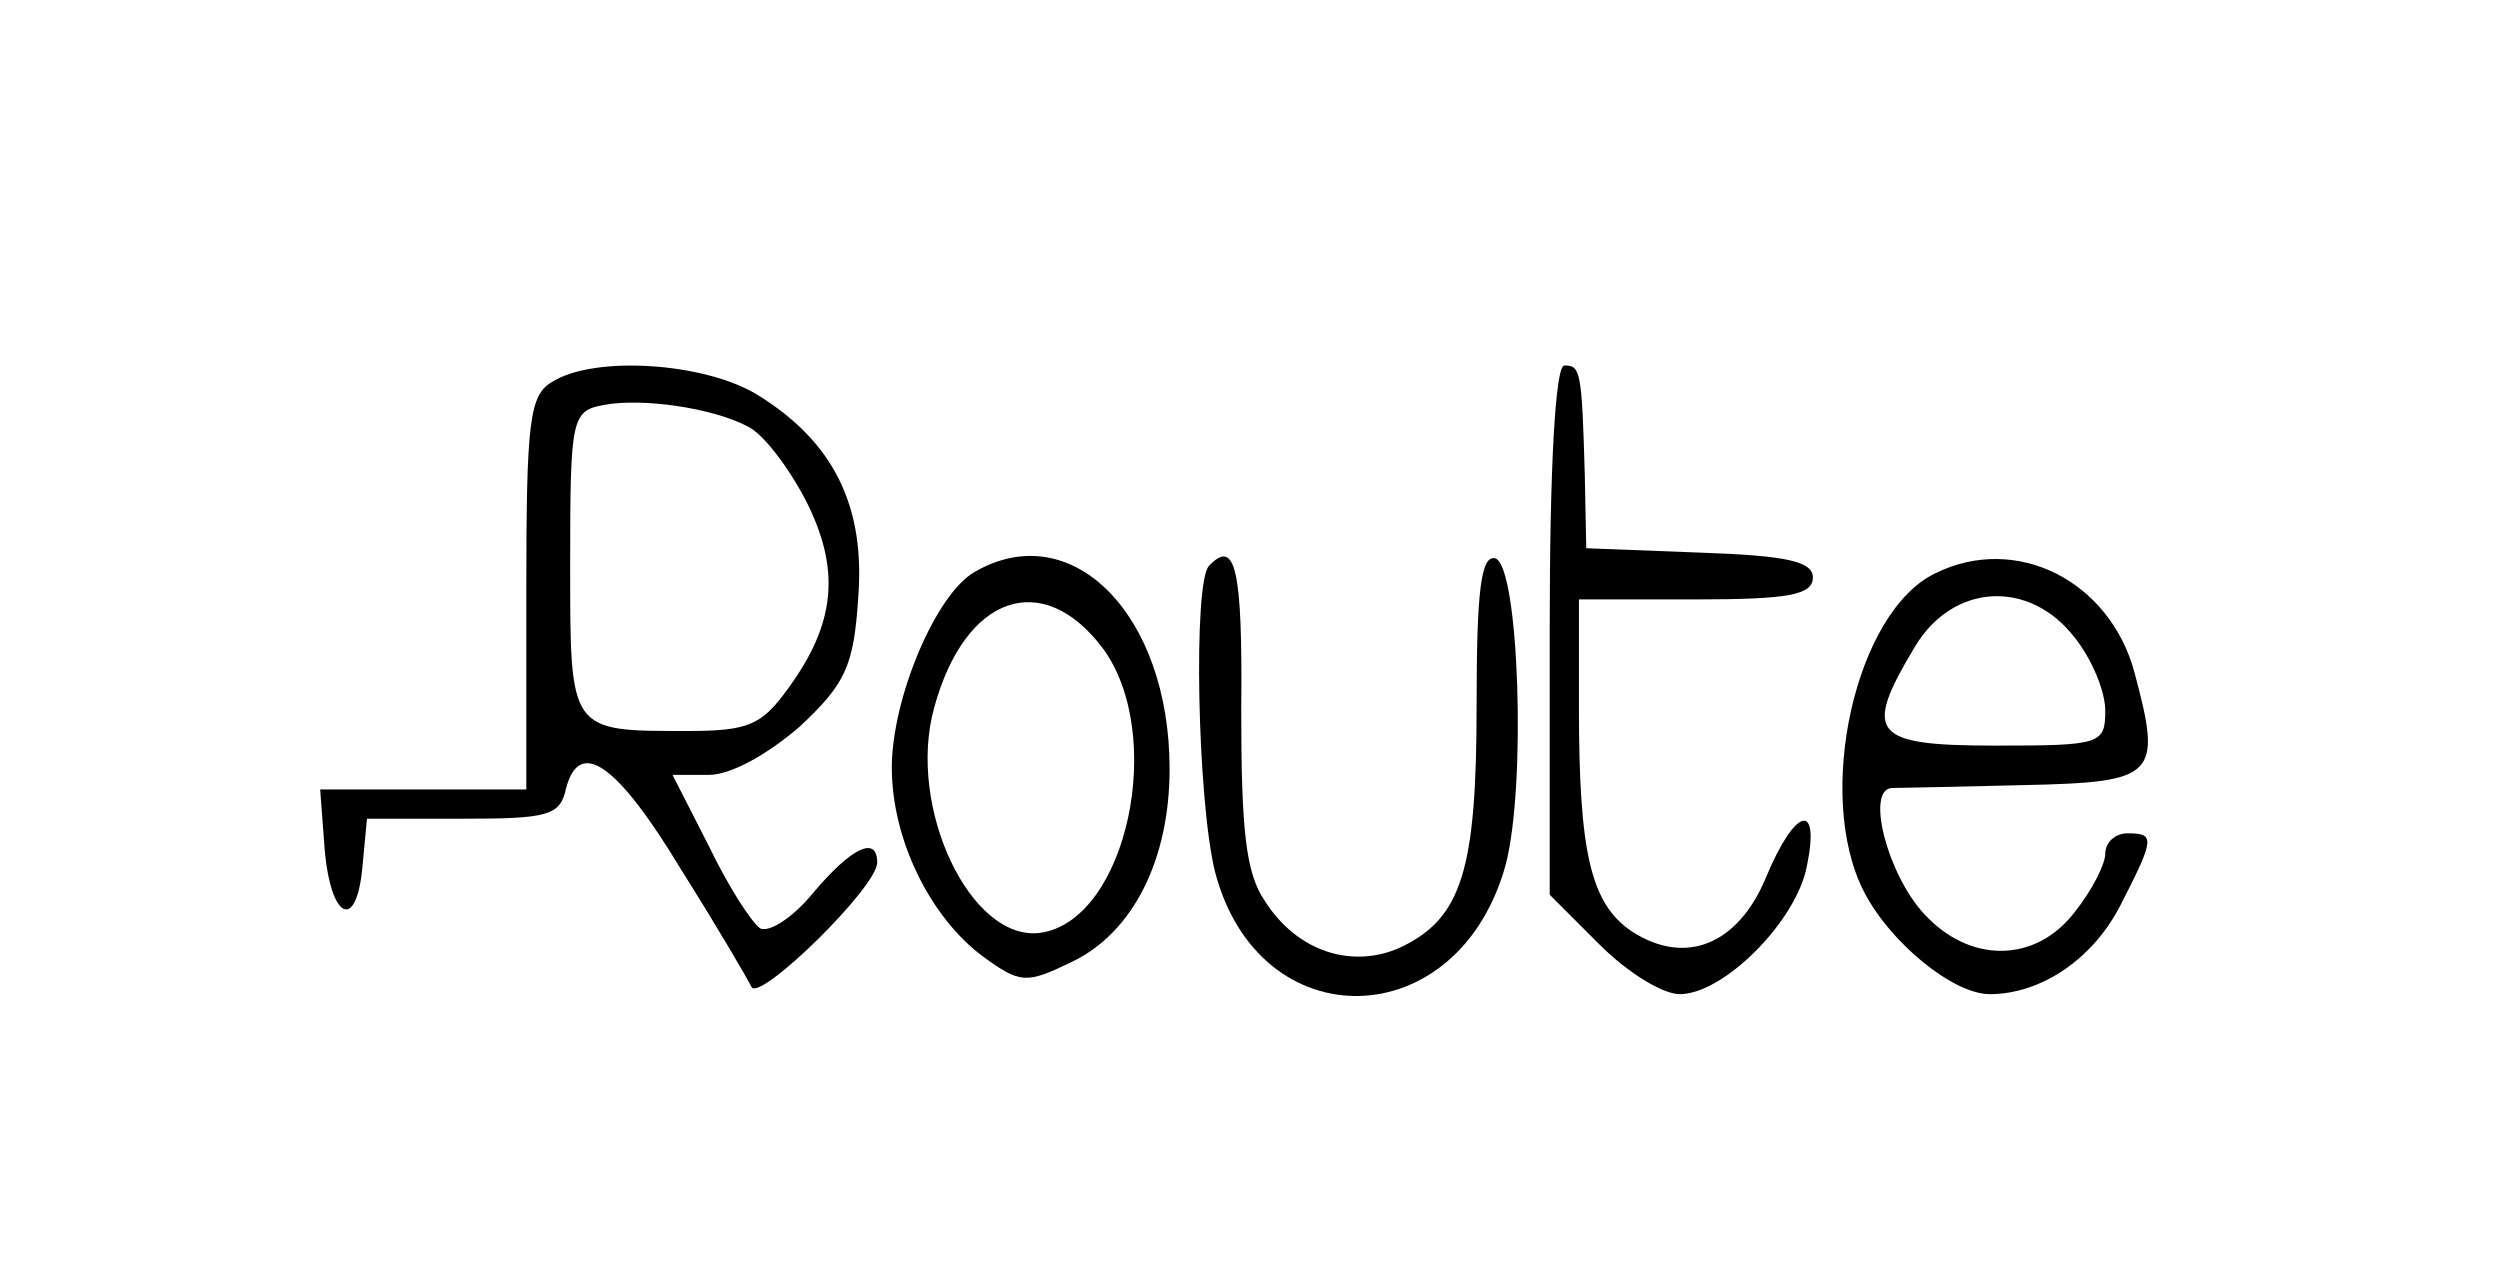 <?xml version="1.0" standalone="no"?>
<!DOCTYPE svg PUBLIC "-//W3C//DTD SVG 20010904//EN"
 "http://www.w3.org/TR/2001/REC-SVG-20010904/DTD/svg10.dtd">
<svg version="1.0" xmlns="http://www.w3.org/2000/svg"
 width="171pt" height="87pt" viewBox="0 0 171 87"
 preserveAspectRatio="xMidYMid meet">

<g transform="translate(0,87) scale(0.1,-0.1)"
fill="#000000" stroke="none">
<path d="M378 609 c-16 -9 -18 -27 -18 -144 l0 -135 -71 0 -70 0 3 -40 c4 -49
22 -58 26 -12 l3 32 66 0 c57 0 66 2 70 20 9 36 35 18 79 -55 24 -38 45 -74
48 -80 5 -11 86 68 86 85 0 19 -18 10 -44 -21 -14 -17 -30 -27 -36 -24 -6 4
-22 29 -35 56 l-25 49 25 0 c15 0 40 14 62 33 31 29 37 41 40 88 5 63 -17 107
-69 139 -36 22 -111 27 -140 9z m134 -31 c10 -5 27 -27 39 -50 24 -47 21 -84
-12 -129 -18 -25 -27 -29 -69 -29 -81 0 -80 -1 -80 115 0 99 1 104 23 108 26
5 75 -2 99 -15z"/>
<path d="M1060 439 l0 -181 34 -34 c19 -19 43 -34 55 -34 30 0 80 50 87 88 9
44 -8 40 -28 -8 -19 -46 -55 -61 -92 -37 -28 19 -36 54 -36 153 l0 74 80 0
c63 0 80 3 80 15 0 11 -18 15 -77 17 l-78 3 -1 50 c-2 72 -3 75 -14 75 -6 0
-10 -67 -10 -181z"/>
<path d="M667 479 c-27 -15 -57 -87 -57 -134 0 -49 26 -102 62 -129 26 -19 30
-19 61 -4 42 20 67 70 67 132 0 106 -67 173 -133 135z m87 -52 c44 -59 17
-186 -42 -195 -48 -7 -92 86 -73 154 21 77 74 95 115 41z"/>
<path d="M827 483 c-11 -11 -8 -160 4 -209 30 -116 167 -113 199 5 14 54 9
203 -7 209 -10 3 -13 -22 -13 -100 0 -113 -10 -146 -52 -166 -33 -15 -71 -3
-93 32 -13 19 -16 49 -16 131 1 96 -4 117 -22 98z"/>
<path d="M1324 478 c-55 -26 -83 -152 -49 -218 18 -35 61 -70 86 -70 35 0 71
24 90 62 23 45 23 48 4 48 -8 0 -15 -6 -15 -14 0 -7 -9 -25 -21 -40 -27 -35
-72 -35 -103 -1 -25 27 -40 85 -22 86 6 0 47 1 91 2 90 2 94 6 75 77 -17 63
-81 95 -136 68z m95 -44 c12 -15 21 -37 21 -50 0 -23 -3 -24 -75 -24 -85 0
-91 8 -55 68 26 43 78 46 109 6z"/>
</g>
</svg>
